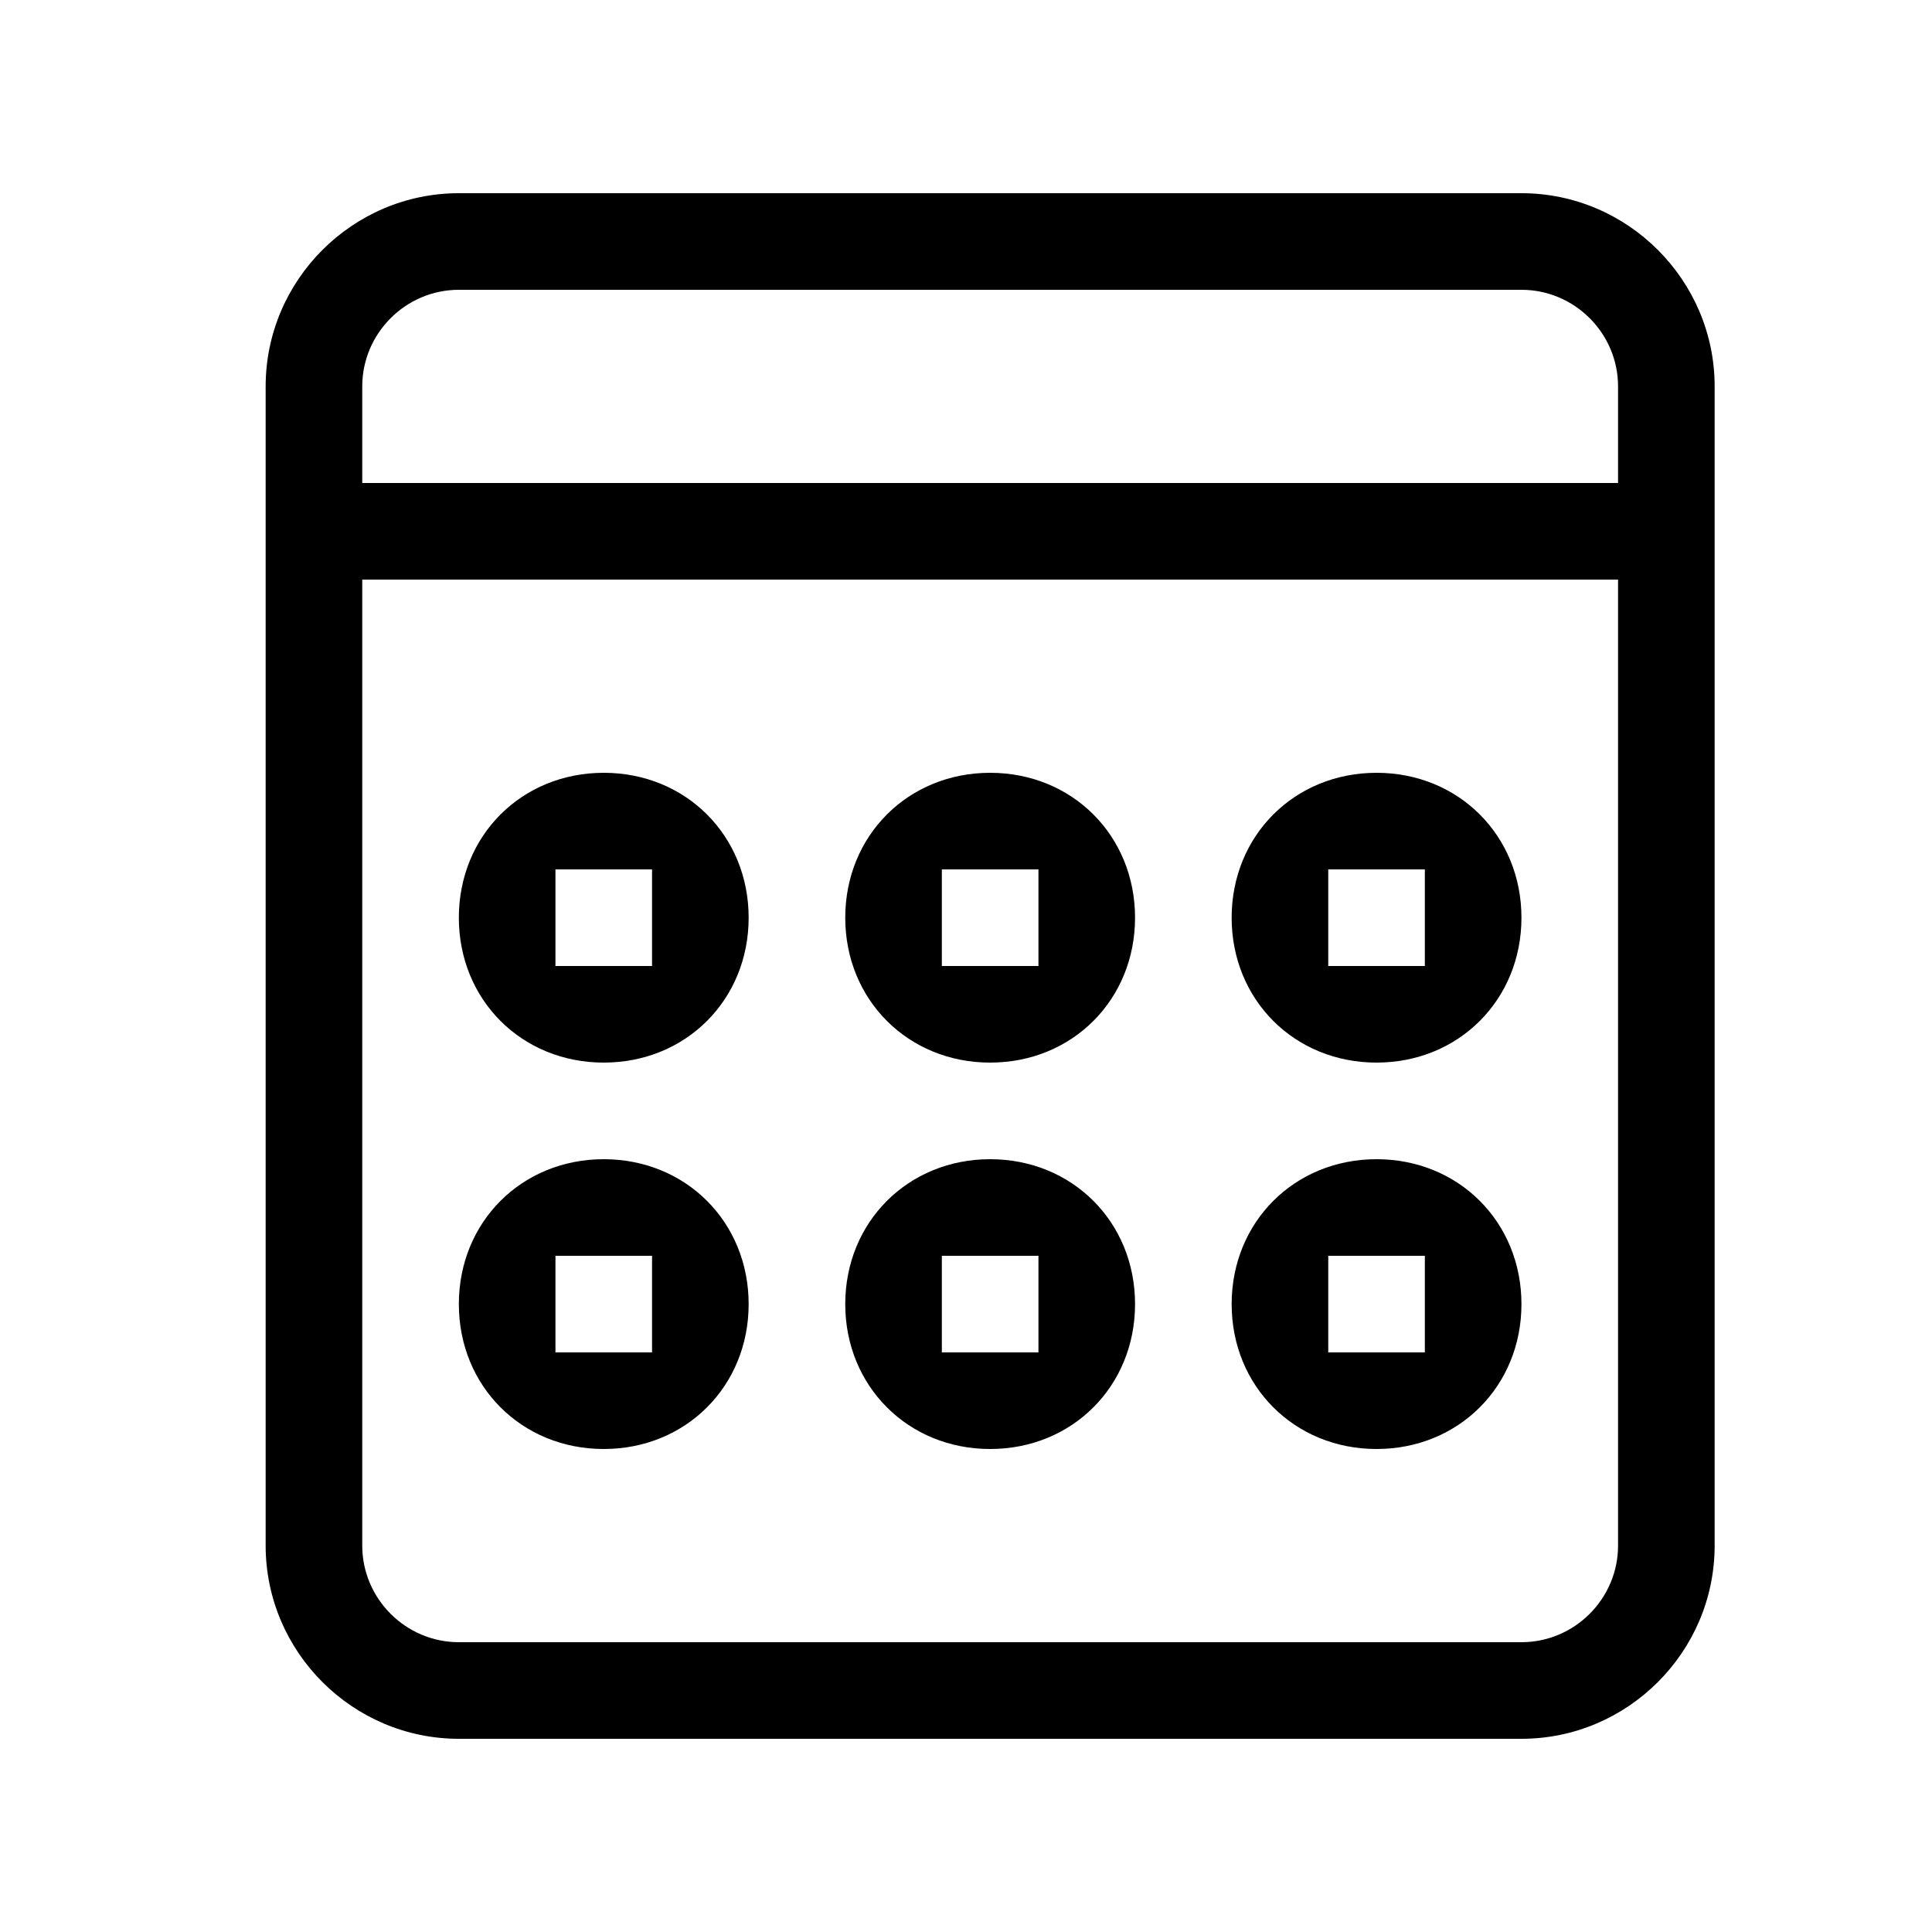 <?xml version="1.0" standalone="no"?><!DOCTYPE svg PUBLIC "-//W3C//DTD SVG 1.1//EN"
  "http://www.w3.org/Graphics/SVG/1.1/DTD/svg11.dtd">
<svg class="icon" width="64px" height="64.00px" viewBox="0 0 1024 1024" version="1.1"
     xmlns="http://www.w3.org/2000/svg">
  <path fill="#000"
        d="M806.4 102.4h-563.2c-56.32 0-102.4 46.08-102.4 102.4v614.4c0 56.32 46.08 102.4 102.4 102.4h563.2c56.32 0 102.4-46.08 102.4-102.4V204.8c0-56.32-46.08-102.4-102.4-102.4z m51.2 716.8c0 28.16-23.04 51.2-51.2 51.2h-563.2c-28.16 0-51.2-23.04-51.2-51.2V307.2h665.6v512z m0-563.2h-665.6V204.8c0-28.16 23.04-51.2 51.2-51.2h563.2c28.16 0 51.2 23.04 51.2 51.2v51.2z m-128 512c43.52 0 76.8-33.28 76.8-76.8s-33.28-76.8-76.8-76.8-76.8 33.28-76.8 76.8 33.28 76.8 76.8 76.8z m-25.6-102.4h51.2v51.2h-51.2v-51.2z m25.6-102.4c43.52 0 76.8-33.28 76.8-76.8s-33.28-76.8-76.8-76.8-76.8 33.28-76.8 76.8 33.28 76.8 76.8 76.8z m-25.6-102.4h51.2v51.2h-51.2v-51.2z m-179.2 307.2c43.52 0 76.8-33.28 76.8-76.8s-33.28-76.8-76.8-76.8-76.8 33.28-76.8 76.8 33.28 76.8 76.8 76.8z m-25.6-102.4h51.2v51.2h-51.2v-51.2z m25.6-102.4c43.52 0 76.8-33.28 76.8-76.8s-33.28-76.8-76.8-76.8-76.8 33.28-76.8 76.8 33.28 76.8 76.8 76.8z m-25.6-102.4h51.2v51.2h-51.2v-51.2z m-179.2 307.2c43.52 0 76.8-33.28 76.8-76.8s-33.28-76.8-76.8-76.8-76.8 33.28-76.8 76.8 33.28 76.8 76.8 76.8z m-25.6-102.4h51.2v51.2h-51.2v-51.2z m25.6-102.4c43.52 0 76.8-33.28 76.8-76.8s-33.28-76.8-76.8-76.8-76.8 33.28-76.8 76.8 33.28 76.8 76.8 76.8z m-25.6-102.4h51.2v51.2h-51.2v-51.2z"/>
</svg>
